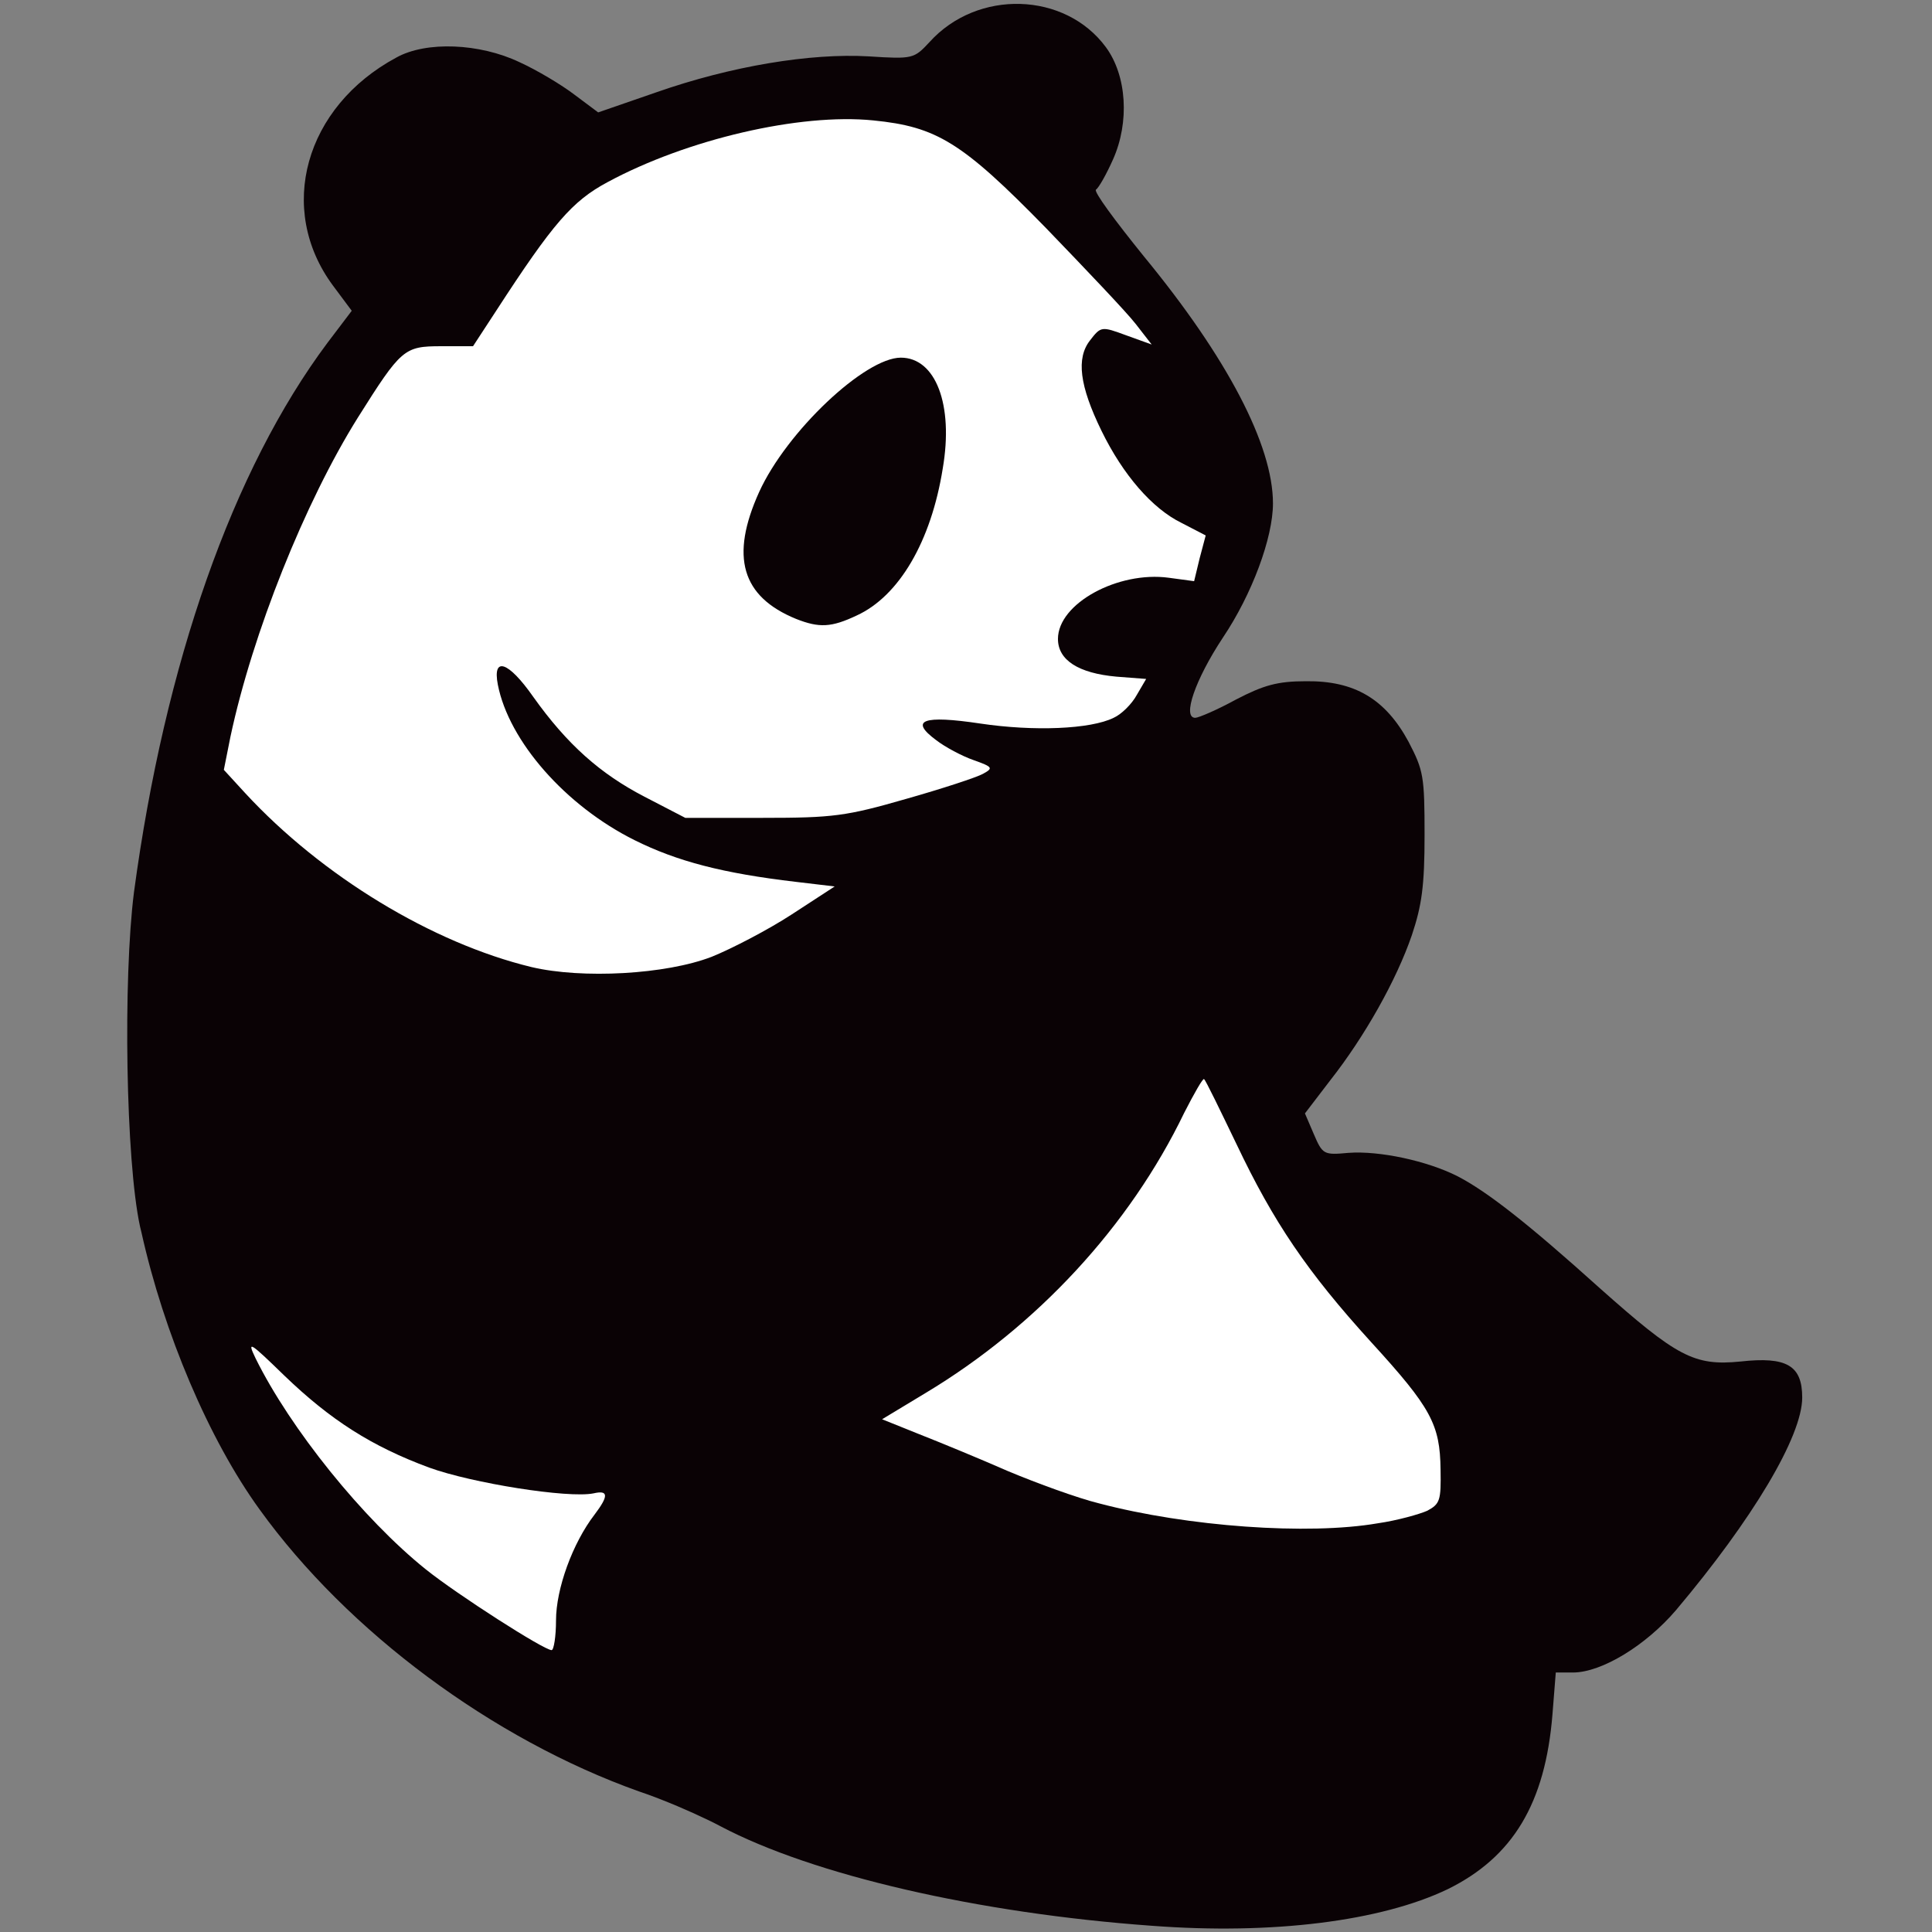 <?xml version="1.0" encoding="UTF-8" standalone="no"?><!DOCTYPE svg PUBLIC "-//W3C//DTD SVG 1.1//EN" "http://www.w3.org/Graphics/SVG/1.1/DTD/svg11.dtd"><svg width="100%" height="100%" viewBox="0 0 512 512" version="1.1" xmlns="http://www.w3.org/2000/svg" xmlns:xlink="http://www.w3.org/1999/xlink" xml:space="preserve" style="fill-rule:evenodd;clip-rule:evenodd;stroke-linejoin:round;stroke-miterlimit:2;"><rect x="0" y="0" width="512" height="512" fill="#808080" stroke="none"/><title>Kviku</title><desc>Kviku - an online B2B / B2C credit platform providing instant credit solutions;Countries of presence - Russia, Kazakhstan, Spain. In 2019 plan - Poland, Vietnam, Philippines;Main products - new customers: POS and virtual credit cards, repeat customers: installment loans (cash loans).--Kviku is a point of sale loan provider with operations in Russia, Kazakhstan and Spain. The company offers loans from EUR 15 to EUR 1500 with a term of up to 12 months. Since incorporation the company has issued and serviced more than 400’000 loans, worth more than EUR 20 million. Kviku loan portfolio has grown to EUR 8.5 million while the revenue has exceeded EUR 13 million in 2018.</desc>    <g transform="matrix(1.461,0,0,1.515,-1149.95,-238.518)">        <path d="M906.48,472.014c-1.21,-0.453 -2.396,-0.868 -3.48,-1.214c-26.5,-9.1 -52.8,-27.9 -68.8,-49.3c-9.224,-12.265 -17.388,-30.885 -21.449,-48.5l-0.251,-1c-2.6,-11.5 -3.1,-43.3 -1.1,-58.5c5.6,-40.1 17.9,-73.9 35.1,-96.1l4.4,-5.6l-3.4,-4.4c-10.3,-13.4 -5.1,-31.3 11.5,-39.9c5.4,-2.9 15.1,-2.5 22.3,0.8c3.2,1.4 7.7,4 10,5.7l4.3,3.1l10.5,-3.5c13.6,-4.6 28,-6.9 38.6,-6.3c8,0.5 8.2,0.4 11,-2.5c8.7,-9.3 24.6,-8.8 32,0.9c3.8,5 4.3,13.1 1.3,19.6c-1.2,2.6 -2.6,5 -3.1,5.3c-0.5,0.3 3.5,5.5 8.7,11.7c15.1,17.7 23.4,33 23.4,43.2c0,6 -3.8,15.9 -9.1,23.5c-5,7.3 -7.4,14 -5,14c0.6,0 4,-1.4 7.4,-3.2c5,-2.5 7.5,-3.2 12.7,-3.2c8.8,-0.1 14.4,3.1 18.6,10.6c2.7,5 2.9,6 2.9,16.3c0,8.9 -0.5,12.3 -2.3,17.5c-2.8,7.9 -8.6,17.8 -14.8,25.4l-4.6,5.8l1.6,3.6c1.6,3.6 1.8,3.7 6.3,3.3c5.6,-0.4 14.3,1.4 19.8,4.1c5.4,2.7 12.8,8.3 25.7,19.5c14.1,12.1 17.2,13.7 25.6,12.9c8.4,-0.9 11.2,0.7 11.2,6.3c0,6.8 -9,21.3 -22.9,37.2c-5.467,6.163 -13.404,10.844 -18.6,10.9l-3.2,0l-0.6,7.3c-1.3,15.6 -7.2,25 -19,30.6c-12.1,5.6 -31.8,8 -53.7,6.4c-31.6,-2.2 -61.5,-8.9 -78.2,-17.4c-2.577,-1.325 -6.835,-3.193 -10.8,-4.689l-0.52,-0.197Z" style="fill:rgb(10,2,5);"/>        <path d="M1037,423.9c3.6,-0.5 7.6,-1.6 9,-2.2c2.3,-1.2 2.5,-1.8 2.4,-7.2c-0.1,-7.9 -1.7,-10.8 -12.6,-22.3c-11.6,-12.3 -17.7,-21 -24.4,-34.6c-3,-6 -5.6,-11.2 -5.9,-11.4c-0.2,-0.2 -1.8,2.5 -3.6,5.9c-9.9,19.8 -26.7,37.3 -46.9,49l-7.9,4.6l6.7,2.6c3.7,1.4 11,4.3 16.2,6.5c5.2,2.1 12.6,4.7 16.4,5.6c16.1,4.1 38,5.6 50.6,3.5Z" style="fill:white;"/>        <path d="M867.1,218c-6.705,0.004 -7.235,0.454 -15.1,12.5c-9.6,14.8 -19.1,37.7 -23.1,55.8l-1.2,5.8l3.9,4.1c13.9,14.5 33.9,26.2 51.9,30.4c9.2,2.1 24.4,1.3 32.7,-1.8c3.6,-1.4 10.2,-4.7 14.5,-7.4l7.8,-4.9l-7,-0.8c-13.3,-1.5 -21.6,-3.6 -29.3,-7.3c-12.5,-6 -22.8,-17.3 -24.8,-27.2c-1,-5 1.9,-4.1 6.4,2.1c6.2,8.4 12.2,13.5 20.2,17.5l7.4,3.7l14.1,0c12.7,0 15.1,-0.3 25.9,-3.3c6.6,-1.8 12.9,-3.8 14,-4.4c1.9,-1 1.8,-1.2 -1.7,-2.4c-2.1,-0.7 -5.2,-2.3 -6.8,-3.5c-4.9,-3.5 -2.4,-4.4 8,-2.9c9.7,1.4 20,1 24.2,-1c1.4,-0.6 3.3,-2.4 4.2,-4l1.7,-2.8l-5.4,-0.4c-6.9,-0.6 -10.6,-2.9 -10.6,-6.6c0,-6.2 10.9,-11.9 20.1,-10.7l4.6,0.6l1,-4l1.1,-4l-4.4,-2.2c-5.3,-2.5 -10.6,-8.4 -14.5,-16.1c-4,-7.9 -4.6,-12.7 -2.1,-15.8c2,-2.5 2.1,-2.5 6.6,-0.9l4.6,1.6l-2.9,-3.6c-1.6,-2 -9,-9.5 -16.3,-16.8c-15.2,-15 -19.8,-17.7 -31.3,-18.8c-13.3,-1.3 -33.8,3.3 -48.2,10.8c-6.4,3.3 -9.9,7.2 -20.2,22.5l-4.2,6.2l-5.8,0Z" style="fill:white;"/>        <g transform="matrix(0.462,0,0,0.304,412.611,338.371)">            <path d="M1028.88,337.2c0,-18.106 6.492,-44.442 15.15,-60.903c5.627,-10.863 5.41,-14.155 -0.433,-12.18c-9.956,2.963 -47.831,-5.926 -64.496,-14.814c-22.509,-12.181 -38.741,-27.324 -56.921,-53.002c-13.635,-19.423 -14.717,-20.411 -11.254,-9.876c13.635,40.492 42.204,92.506 66.876,121.476c12.337,14.485 46.316,46.418 49.346,46.418c0.866,0 1.732,-7.901 1.732,-17.119Z" style="fill:white;"/>        </g>        <path d="M931.5,265.7c-9.9,-3.9 -12,-10.9 -6.7,-22.2c5,-10.6 19.2,-23.5 25.7,-23.5c6.3,0 9.6,8.2 7.6,19.4c-2.1,12.7 -7.9,22.3 -15.6,25.7c-4.6,2.1 -6.8,2.2 -11,0.6Z" style="fill:rgb(10,2,5);fill-rule:nonzero;"/>    </g></svg>